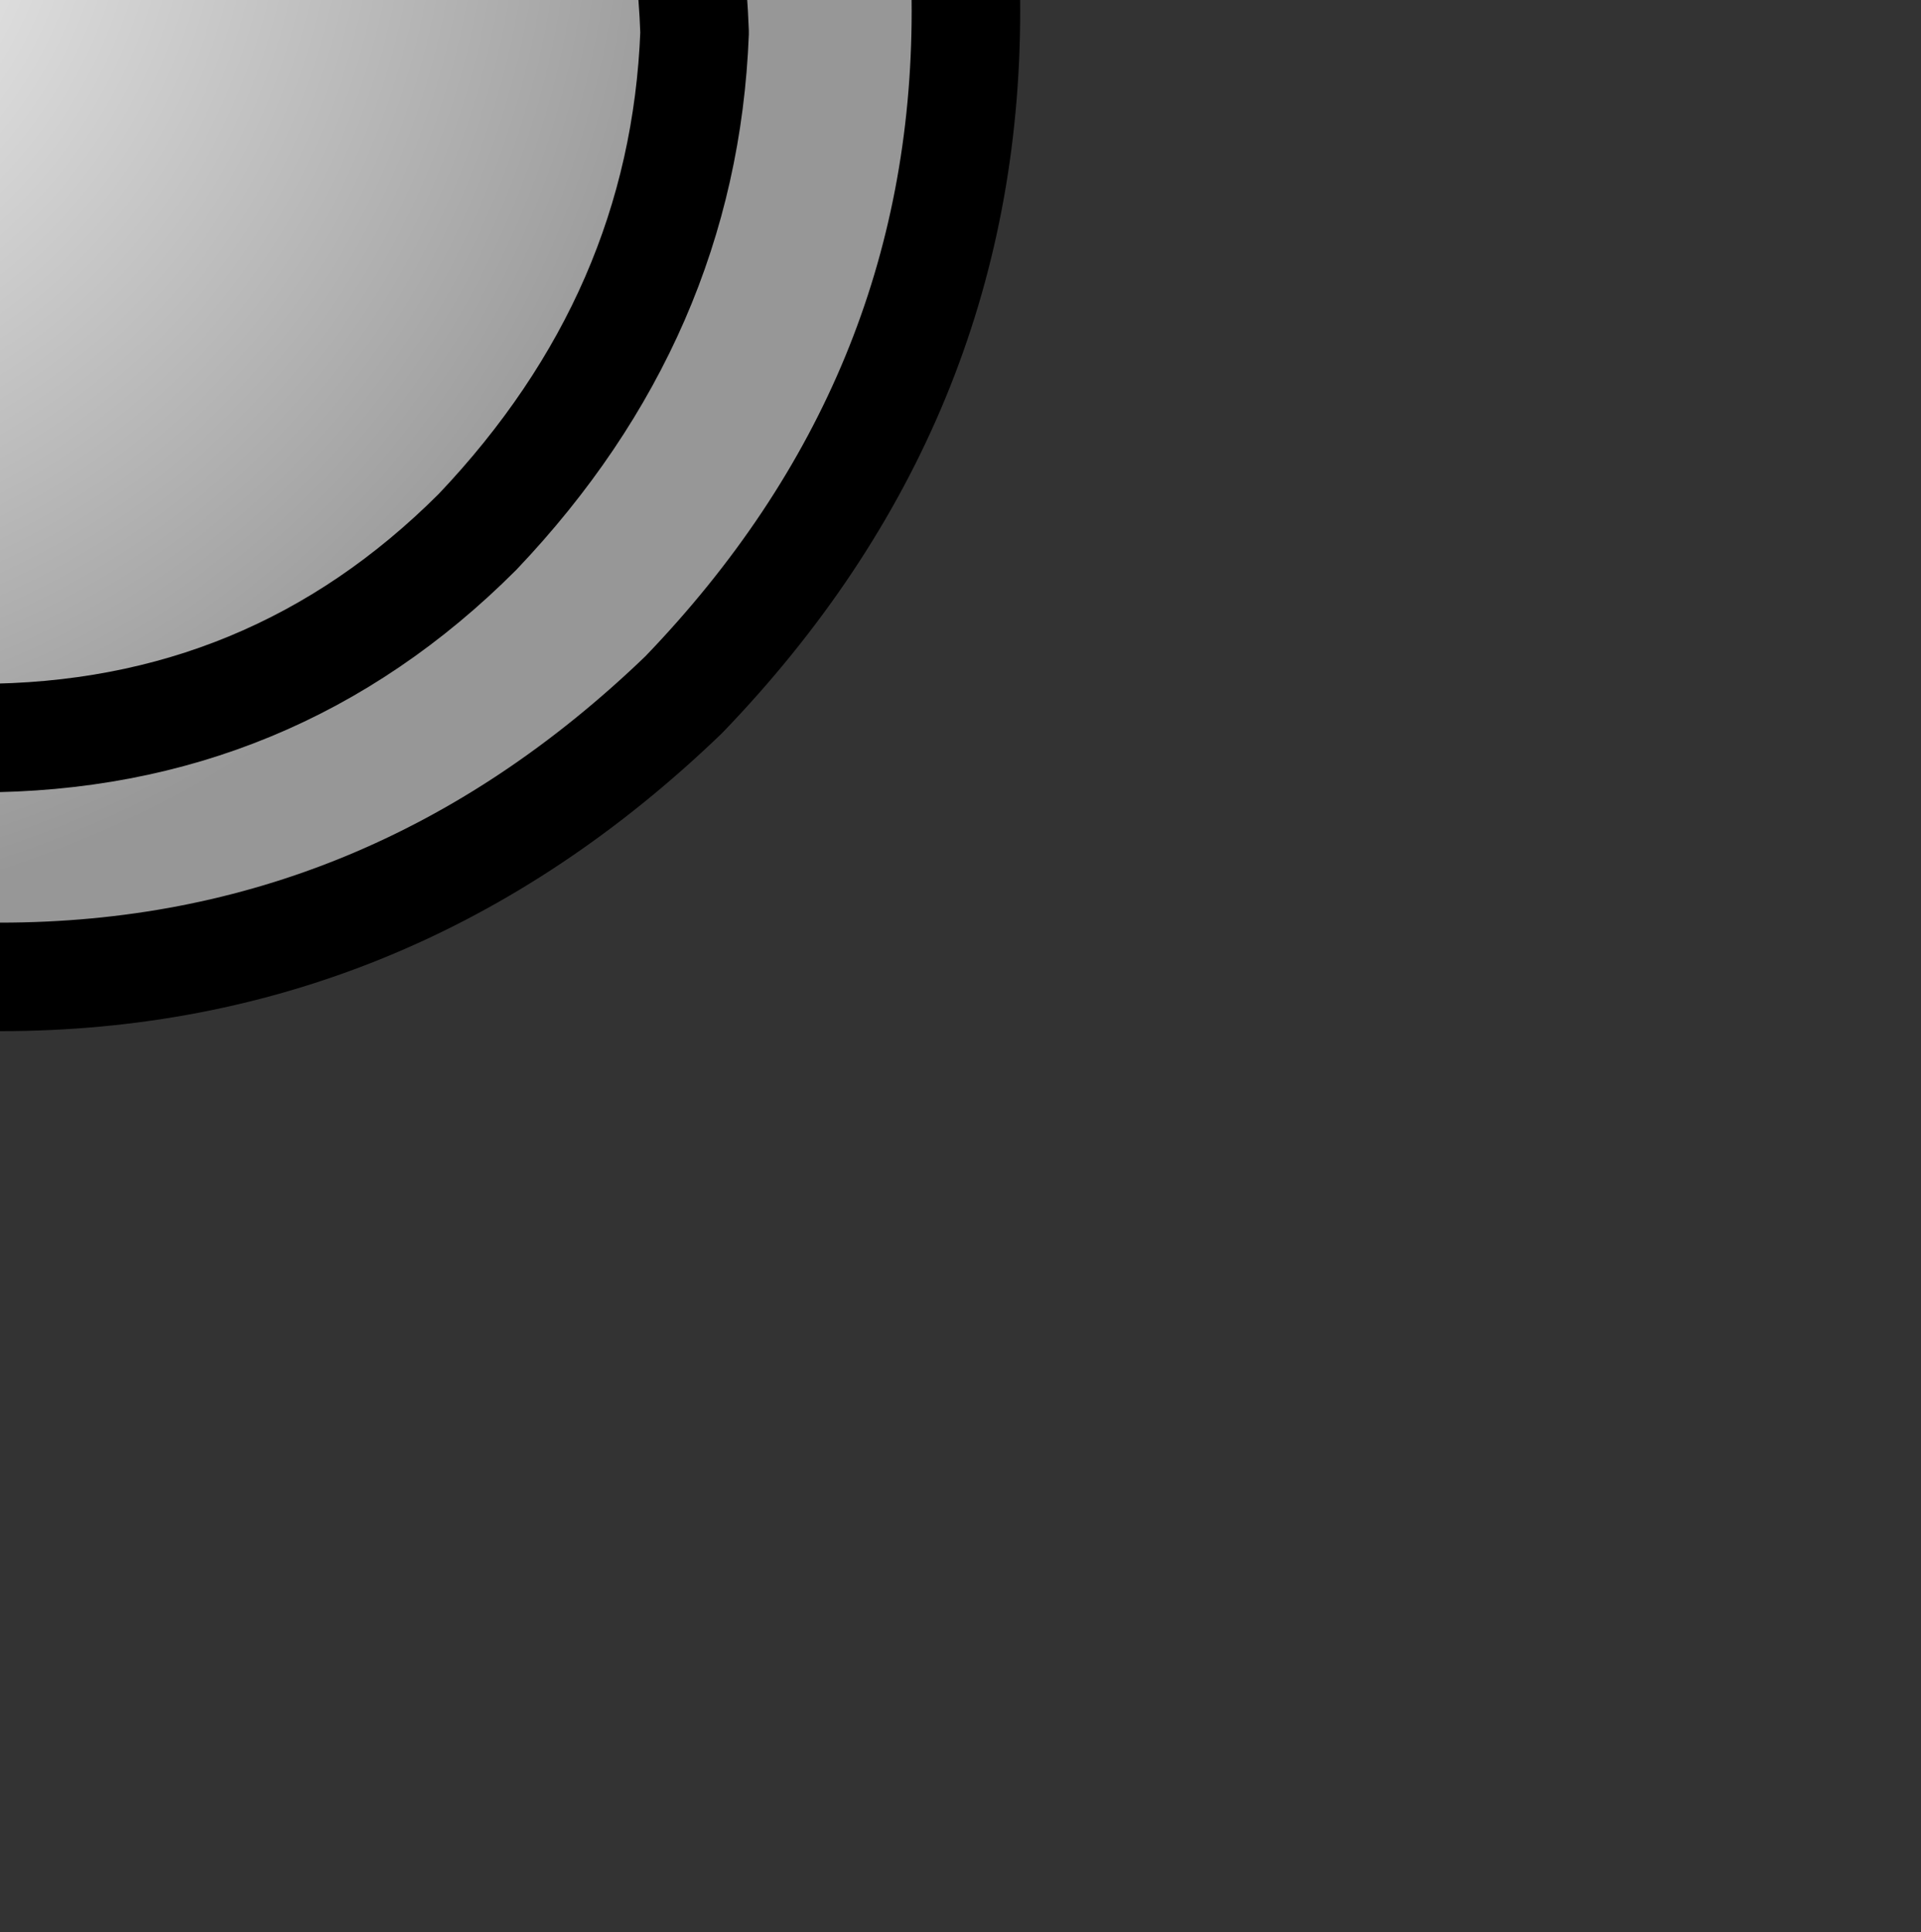 <?xml version="1.0" encoding="UTF-8" standalone="no"?>
<svg xmlns:xlink="http://www.w3.org/1999/xlink" height="8.9px" width="8.85px" xmlns="http://www.w3.org/2000/svg">
  <rect width="100%" height="100%" fill="#333333" stroke="none"/>
  <g transform="matrix(1.0, 0.0, 0.0, 1.0, 0.0, 0.0)">
    <path d="M0.0 -4.4 Q1.8 -4.4 3.15 -3.1 4.45 -1.8 4.45 0.05 4.45 1.85 3.15 3.2 1.8 4.5 0.0 4.5 -1.85 4.5 -3.1 3.2 -4.45 1.85 -4.4 0.05 -4.45 -1.8 -3.1 -3.1 -1.85 -4.4 0.0 -4.4 M-0.1 -3.15 Q-1.45 -3.15 -2.4 -2.2 -3.35 -1.25 -3.35 0.1 -3.35 1.45 -2.4 2.45 -1.45 3.4 -0.1 3.4 1.25 3.4 2.2 2.45 3.15 1.45 3.2 0.15 3.15 -1.25 2.2 -2.2 1.25 -3.15 -0.1 -3.15 1.25 -3.15 2.2 -2.2 3.15 -1.25 3.2 0.15 3.15 1.45 2.2 2.45 1.25 3.4 -0.1 3.4 -1.45 3.4 -2.4 2.45 -3.35 1.45 -3.35 0.1 -3.35 -1.25 -2.4 -2.2 -1.45 -3.15 -0.1 -3.15" fill="url(#gradient0)" fill-rule="evenodd" stroke="none"/>
    <path d="M0.0 -4.4 Q1.8 -4.4 3.15 -3.1 4.45 -1.8 4.45 0.05 4.45 1.85 3.15 3.2 1.8 4.5 0.0 4.5 -1.85 4.5 -3.1 3.2 -4.45 1.85 -4.4 0.05 -4.45 -1.8 -3.1 -3.1 -1.85 -4.4 0.0 -4.4" fill="none" stroke="#000000" stroke-linecap="round" stroke-linejoin="round" stroke-width="0.5"/>
    <path d="M-0.1 -3.15 Q1.25 -3.15 2.2 -2.2 3.15 -1.25 3.2 0.15 3.15 1.45 2.2 2.45 1.25 3.4 -0.1 3.4 -1.45 3.4 -2.4 2.45 -3.35 1.45 -3.35 0.1 -3.35 -1.25 -2.4 -2.2 -1.45 -3.15 -0.1 -3.15 Z" fill="none" stroke="#000000" stroke-linecap="round" stroke-linejoin="round" stroke-width="0.5"/>
  </g>
  <defs>
    <radialGradient cx="0" cy="0" gradientTransform="matrix(0.006, 0.0, 0.0, 0.006, -1.5, -0.65)" gradientUnits="userSpaceOnUse" id="gradient0" r="819.2" spreadMethod="pad">
      <stop offset="0.0" stop-color="#ffffff"/>
      <stop offset="1.0" stop-color="#979797"/>
    </radialGradient>
  </defs>
</svg>
